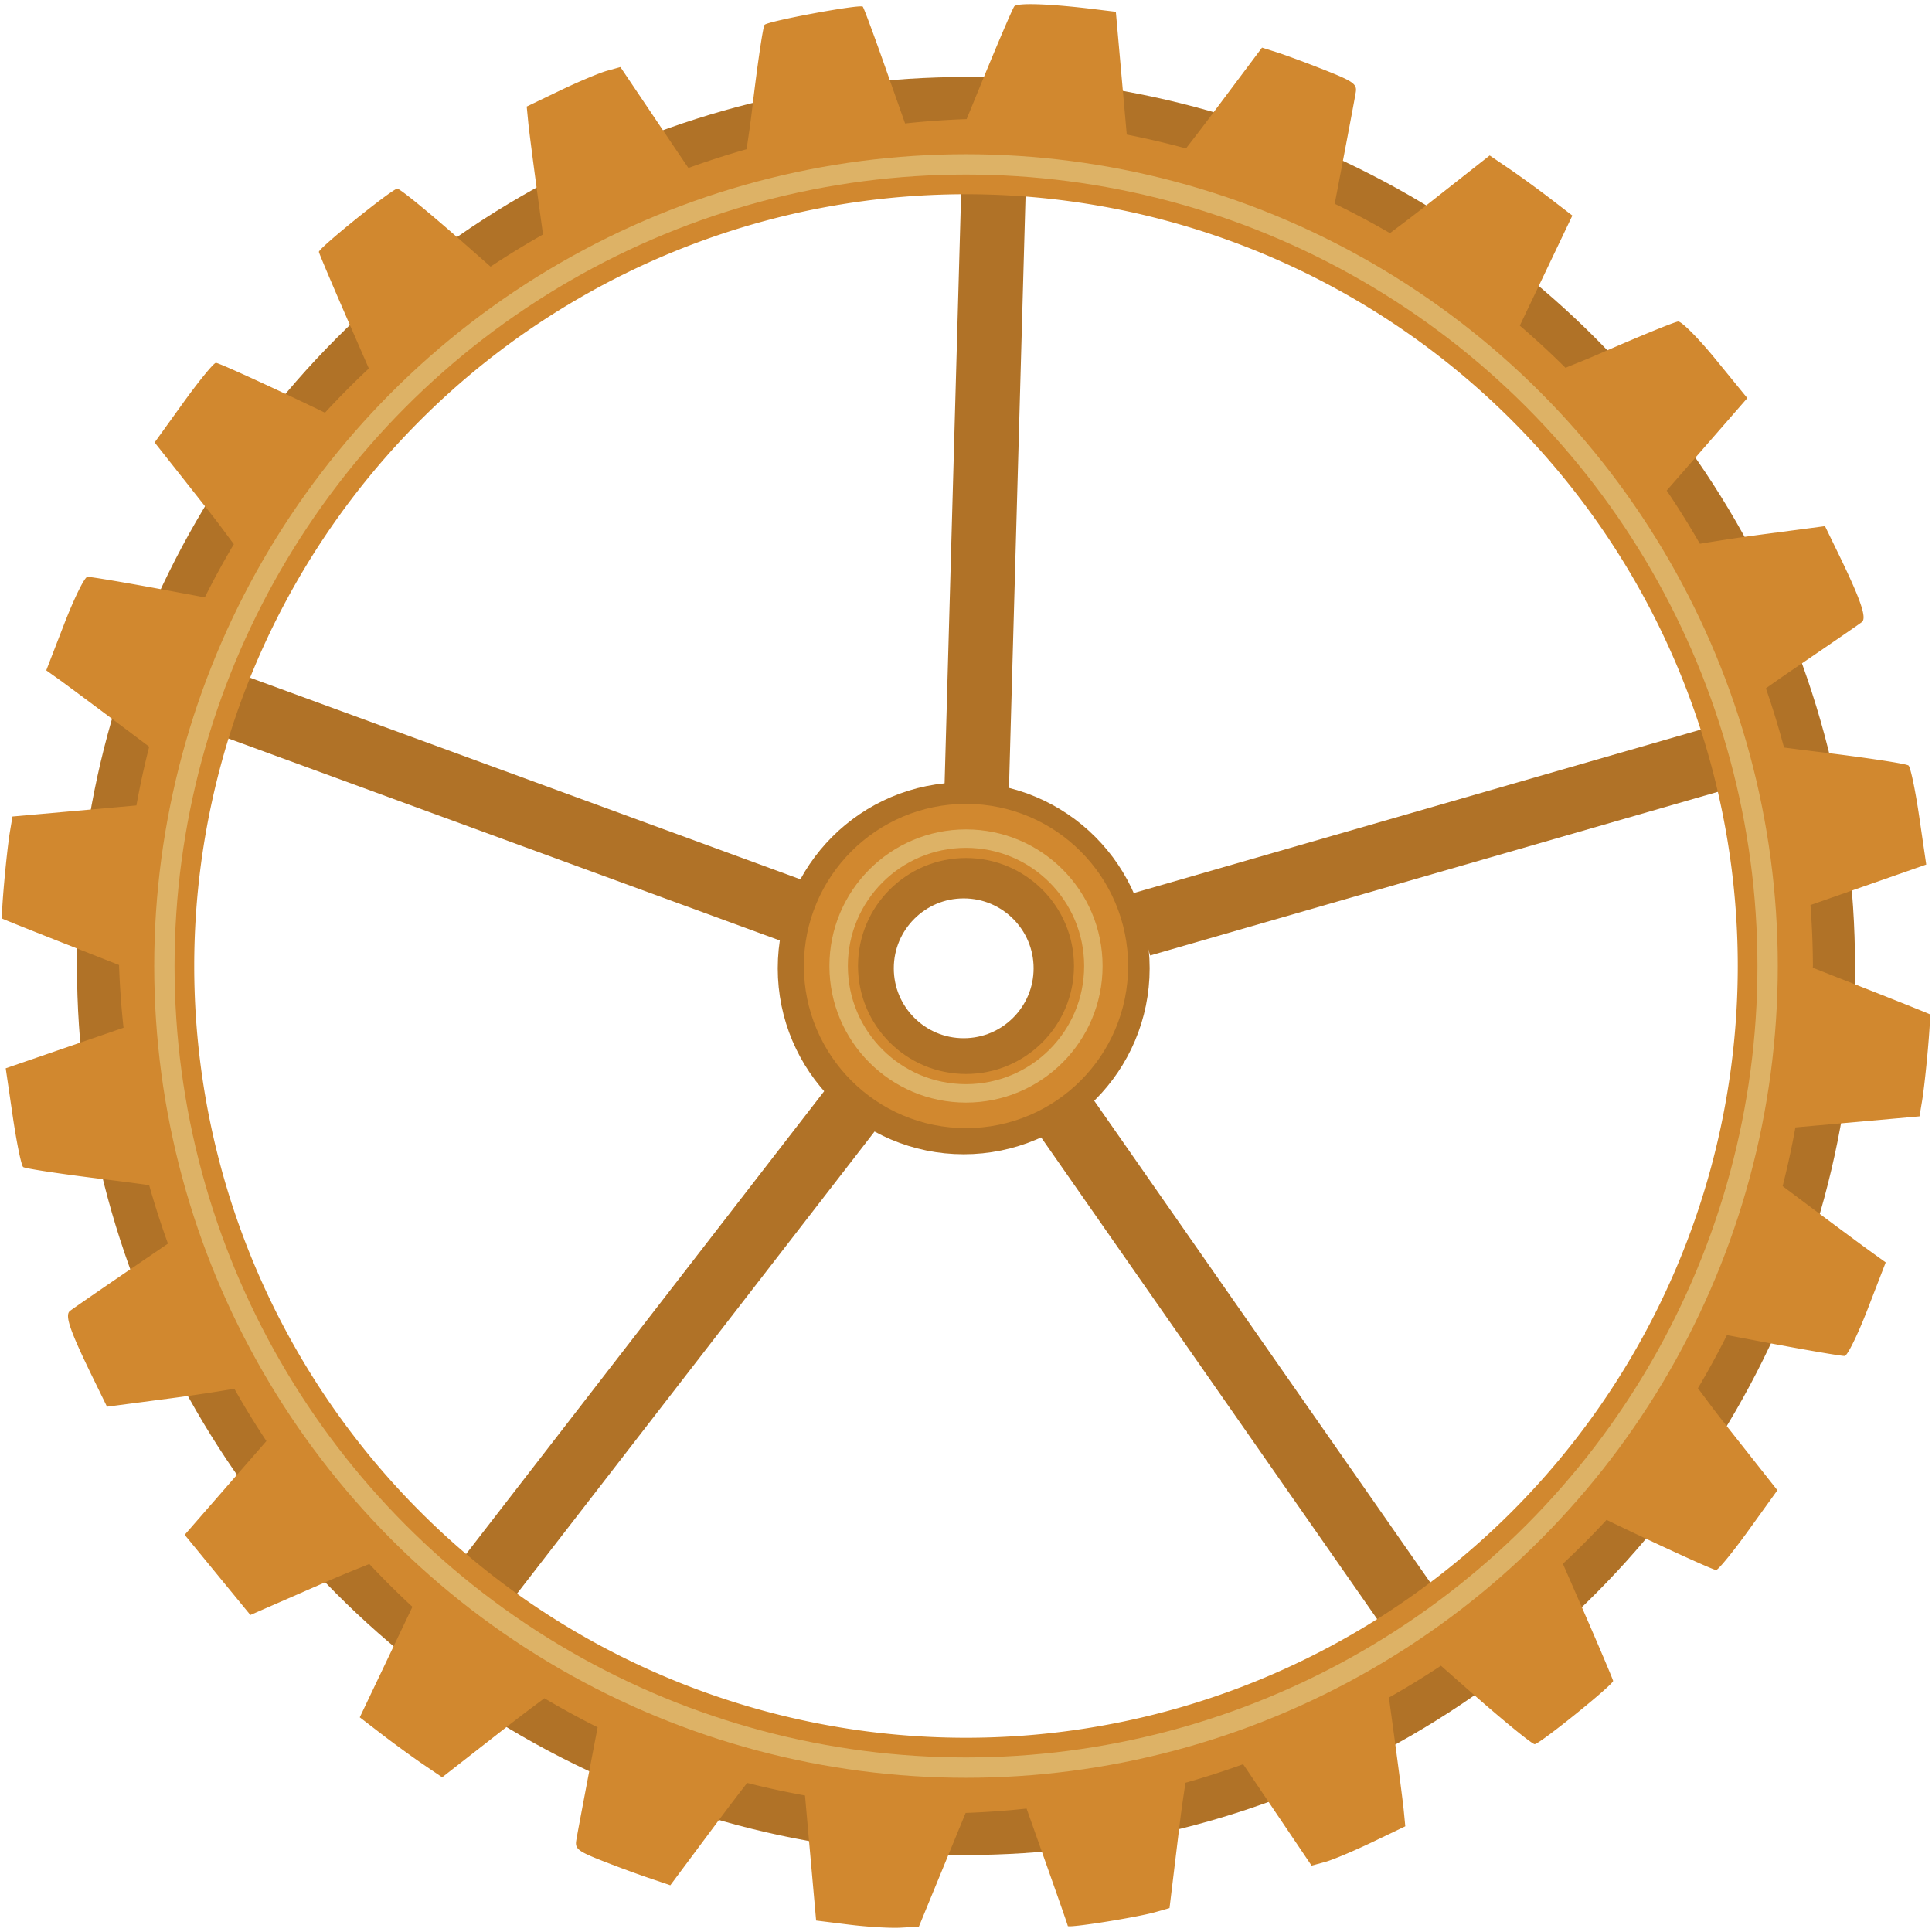 <?xml version="1.0" encoding="UTF-8" standalone="no"?>
<!-- Created with Inkscape (http://www.inkscape.org/) -->

<svg
   width="120"
   height="120"
   viewBox="0 0 120 120"
   version="1.1"
   id="svg1"
   sodipodi:docname="engranaje-grande.svg"
   inkscape:version="1.4 (86a8ad7, 2024-10-11)"
   xmlns:inkscape="http://www.inkscape.org/namespaces/inkscape"
   xmlns:sodipodi="http://sodipodi.sourceforge.net/DTD/sodipodi-0.dtd"
   xmlns="http://www.w3.org/2000/svg"
   xmlns:svg="http://www.w3.org/2000/svg">
  <sodipodi:namedview
     id="namedview1"
     pagecolor="#ffffff"
     bordercolor="#111111"
     borderopacity="1"
     inkscape:showpageshadow="0"
     inkscape:pageopacity="0"
     inkscape:pagecheckerboard="1"
     inkscape:deskcolor="#d1d1d1"
     inkscape:zoom="2.4708333"
     inkscape:cx="61.315346"
     inkscape:cy="64.148398"
     inkscape:window-width="1440"
     inkscape:window-height="837"
     inkscape:window-x="-8"
     inkscape:window-y="-8"
     inkscape:window-maximized="1"
     inkscape:current-layer="svg1"
     showguides="true" />
  <defs
     id="defs1" />
  <path
     id="path30-5"
     style="display:none;fill:none;stroke:#b07227;stroke-width:5.875;stroke-linecap:round;stroke-linejoin:round;stroke-opacity:1"
     d="M 71.389,60.365 C 71.187,66.655 65.925,71.59 59.635,71.389 53.345,71.187 48.41,65.925 48.611,59.635 c 0.202,-6.29 5.464,-11.225 11.754,-11.023 6.29,0.202 11.225,5.464 11.023,11.754 z M 111.567,61.654 C 110.654,90.134 86.826,112.481 58.346,111.567 29.866,110.654 7.519,86.826 8.433,58.346 9.346,29.866 33.174,7.519 61.654,8.433 90.134,9.346 112.481,33.174 111.567,61.654 Z m -39.182,-3.713 -0.755,-2.529 35.368,-10.563 0.755,2.529 z m -6.514,13.135 2.181,-1.487 20.795,30.496 -2.181,1.487 z m -35.093,28.739 -2.087,-1.617 22.603,-29.181 2.087,1.617 z m 29.483,-89.112 2.639,0.085 -1.183,36.892 -2.639,-0.085 0.634,-19.761 z m -47.119,33.682 0.91,-2.478 34.648,12.727 -0.91,2.478 z" />
  <g
     inkscape:groupmode="layer"
     id="layer2"
     inkscape:label="Engranaje grande"
     style="display:inline">
    <g
       inkscape:groupmode="layer"
       id="layer3"
       inkscape:label="Radios"
       style="display:inline">
      <rect
         style="display:inline;opacity:1;fill:#b07227;fill-opacity:1;fill-rule:nonzero;stroke:none;stroke-width:7.868;stroke-linecap:round;stroke-linejoin:round;stroke-dasharray:none;stroke-opacity:1"
         id="rect23"
         width="4.007"
         height="40.078"
         x="-85.96"
         y="-61.134"
         ry="0"
         transform="matrix(-0.791,-0.612,0.612,-0.791,0,0)" />
      <rect
         style="display:inline;opacity:1;fill:#b07227;fill-opacity:1;fill-rule:nonzero;stroke:none;stroke-width:7.868;stroke-linecap:round;stroke-linejoin:round;stroke-dasharray:none;stroke-opacity:1"
         id="rect24"
         width="4.007"
         height="40.078"
         x="-16.63"
         y="94.781"
         ry="0"
         transform="matrix(-0.82,0.572,0.572,0.82,0,0)" />
      <rect
         style="display:inline;opacity:1;fill:#b07227;fill-opacity:1;fill-rule:nonzero;stroke:none;stroke-width:7.868;stroke-linecap:round;stroke-linejoin:round;stroke-dasharray:none;stroke-opacity:1"
         id="rect25"
         width="4.007"
         height="40.078"
         x="72.773"
         y="52.126"
         ry="0"
         transform="matrix(0.278,0.961,0.961,-0.277,0,0)" />
      <rect
         style="display:inline;opacity:1;fill:#b07227;fill-opacity:1;fill-rule:nonzero;stroke:none;stroke-width:7.868;stroke-linecap:round;stroke-linejoin:round;stroke-dasharray:none;stroke-opacity:1"
         id="rect26"
         width="4.007"
         height="40.078"
         x="34.181"
         y="-65.654"
         ry="0"
         transform="matrix(-0.344,0.939,-0.939,-0.344,0,0)" />
      <rect
         style="display:inline;opacity:1;fill:#b07227;fill-opacity:1;fill-rule:nonzero;stroke:none;stroke-width:7.869;stroke-linecap:round;stroke-linejoin:round;stroke-dasharray:none;stroke-opacity:1"
         id="rect27"
         width="4.006"
         height="40.088"
         x="-64.029"
         y="-49.077"
         ry="0"
         transform="matrix(-1,-0.006,0.028,-1,0,0)" />
    </g>
    <circle
       style="display:inline;opacity:1;fill:none;fill-opacity:1;fill-rule:nonzero;stroke:#b07227;stroke-width:7.208;stroke-linecap:round;stroke-linejoin:round;stroke-dasharray:none;stroke-opacity:1"
       id="path18"
       cx="59.857"
       cy="60.143"
       r="7.946"
       inkscape:label="centro" />
    <circle
       style="opacity:1;fill:none;fill-opacity:1;fill-rule:nonzero;stroke:#b07227;stroke-width:5.947;stroke-linecap:round;stroke-linejoin:round;stroke-dasharray:none;stroke-opacity:1"
       id="path27"
       cx="60"
       cy="60"
       r="52.246" />
    <path
       id="path4"
       style="display:inline;opacity:1;fill:#d1882f;fill-opacity:1;stroke:none;stroke-width:1.634;stroke-linecap:round;stroke-linejoin:round;stroke-dasharray:none;fill-rule:nonzero"
       inkscape:label="Dientes"
       d="M 64.535 0.268 C 63.651 0.236 63.092 0.278 62.998 0.396 C 62.892 0.531 61.952 2.728 60.908 5.277 L 60.039 7.398 A 52.603 52.603 0 0 0 60 7.398 A 52.603 52.603 0 0 0 56.217 7.668 C 55.883 6.724 55.571 5.843 55.057 4.379 C 54.307 2.246 53.646 0.46 53.588 0.412 C 53.394 0.25 47.665 1.314 47.486 1.545 C 47.389 1.67 47.046 3.99 46.725 6.701 C 46.561 8.078 46.501 8.348 46.375 9.268 A 52.603 52.603 0 0 0 42.758 10.432 C 42.309 9.776 41.764 8.961 40.98 7.797 L 38.535 4.164 L 37.693 4.398 C 37.23 4.527 35.921 5.077 34.783 5.623 L 32.715 6.617 L 32.811 7.604 C 32.864 8.147 33.172 10.519 33.494 12.873 L 33.727 14.564 A 52.603 52.603 0 0 0 30.471 16.562 L 28.633 14.943 C 26.604 13.156 24.823 11.704 24.676 11.717 C 24.338 11.747 19.786 15.42 19.807 15.646 C 19.815 15.738 20.748 17.936 21.881 20.529 L 22.91 22.887 A 52.603 52.603 0 0 0 20.184 25.635 C 17.577 24.369 13.581 22.522 13.408 22.537 C 13.267 22.55 12.352 23.667 11.377 25.021 L 9.605 27.482 L 12.83 31.566 C 13.758 32.742 13.933 33.016 14.525 33.799 A 52.603 52.603 0 0 0 12.721 37.104 L 10.406 36.672 C 7.842 36.194 5.601 35.814 5.426 35.83 C 5.251 35.846 4.605 37.159 3.99 38.748 L 2.873 41.637 L 3.68 42.213 C 4.123 42.53 6.025 43.944 7.904 45.355 L 9.266 46.379 A 52.603 52.603 0 0 0 8.473 50.027 L 5.812 50.266 L 0.775 50.715 L 0.625 51.609 C 0.398 52.957 0.04 56.98 0.141 57.057 C 0.189 57.094 2.371 57.964 4.988 58.992 L 7.4 59.941 A 52.603 52.603 0 0 0 7.396 60 A 52.603 52.603 0 0 0 7.672 63.834 L 5.148 64.703 L 0.355 66.354 L 0.791 69.332 C 1.031 70.97 1.323 72.389 1.439 72.486 C 1.556 72.583 3.875 72.932 6.594 73.262 C 7.618 73.386 8.452 73.501 9.264 73.611 A 52.603 52.603 0 0 0 10.432 77.244 L 8.516 78.549 C 6.384 80 4.508 81.295 4.346 81.424 C 4.008 81.692 4.33 82.628 5.791 85.623 L 6.646 87.373 L 10.652 86.846 C 12.32 86.626 13.536 86.429 14.557 86.26 A 52.603 52.603 0 0 0 16.547 89.508 L 14.812 91.496 L 11.471 95.33 L 13.51 97.82 L 15.551 100.309 L 20.195 98.281 C 21.611 97.663 22.02 97.519 22.939 97.141 A 52.603 52.603 0 0 0 25.617 99.803 L 24.502 102.141 L 22.346 106.666 L 23.713 107.717 C 24.465 108.295 25.615 109.134 26.271 109.58 L 27.465 110.391 L 31.488 107.248 C 32.366 106.563 33.115 106.003 33.814 105.482 A 52.603 52.603 0 0 0 37.119 107.287 L 36.713 109.41 C 36.255 111.804 35.839 114.019 35.789 114.332 C 35.711 114.821 35.917 114.987 37.26 115.521 C 38.119 115.863 39.455 116.358 40.229 116.621 L 41.635 117.098 L 44.727 112.947 C 45.366 112.089 45.895 111.406 46.408 110.74 A 52.603 52.603 0 0 0 50 111.521 L 50.24 114.23 L 50.691 119.289 L 52.736 119.543 C 53.861 119.683 55.295 119.769 55.926 119.734 L 57.072 119.672 L 59.031 114.906 L 59.979 112.602 A 52.603 52.603 0 0 0 60 112.604 A 52.603 52.603 0 0 0 63.762 112.334 C 65.355 116.825 66.315 119.539 66.322 119.625 C 66.336 119.775 70.612 119.097 71.783 118.76 L 72.641 118.514 L 73.252 113.467 C 73.43 111.999 73.496 111.681 73.629 110.732 A 52.603 52.603 0 0 0 77.213 109.58 C 77.665 110.238 78.221 111.071 79.018 112.252 L 81.465 115.879 L 82.307 115.65 C 82.77 115.524 84.079 114.973 85.217 114.428 L 87.285 113.436 L 87.189 112.447 C 87.136 111.904 86.828 109.532 86.506 107.178 L 86.268 105.439 A 52.603 52.603 0 0 0 89.498 103.461 L 91.367 105.107 C 93.396 106.895 95.177 108.347 95.324 108.334 C 95.662 108.304 100.214 104.63 100.193 104.404 C 100.185 104.312 99.252 102.115 98.119 99.521 L 97.074 97.129 A 52.603 52.603 0 0 0 99.787 94.402 C 102.391 95.667 106.418 97.531 106.592 97.516 C 106.733 97.503 107.647 96.383 108.623 95.027 L 110.398 92.562 L 107.172 88.477 C 106.235 87.29 106.055 87.01 105.461 86.227 A 52.603 52.603 0 0 0 107.264 82.926 L 109.605 83.369 C 112.168 83.853 114.406 84.236 114.578 84.221 C 114.75 84.205 115.394 82.893 116.008 81.303 L 117.125 78.41 L 116.145 77.703 C 115.605 77.315 113.702 75.904 111.918 74.568 L 110.723 73.672 A 52.603 52.603 0 0 0 111.516 70.025 L 114.188 69.787 L 119.225 69.338 L 119.375 68.443 C 119.602 67.096 119.96 63.073 119.859 62.996 C 119.811 62.959 117.629 62.087 115.012 61.059 L 112.596 60.109 A 52.603 52.603 0 0 0 112.604 60 A 52.603 52.603 0 0 0 112.451 56.215 L 114.852 55.375 L 119.643 53.699 L 119.207 50.721 C 118.967 49.082 118.669 47.654 118.541 47.547 C 118.413 47.44 116.04 47.077 113.266 46.74 C 112.225 46.614 111.469 46.518 110.809 46.43 A 52.603 52.603 0 0 0 109.684 42.752 C 110.188 42.394 110.716 42.025 111.504 41.488 C 113.624 40.044 115.487 38.762 115.645 38.637 C 115.966 38.381 115.574 37.242 114.162 34.34 L 113.355 32.68 L 109.473 33.191 C 107.863 33.404 106.631 33.603 105.582 33.773 A 52.603 52.603 0 0 0 103.521 30.469 L 105.189 28.557 L 108.529 24.727 L 106.572 22.33 C 105.496 21.013 104.444 19.952 104.232 19.971 C 104.021 19.99 101.893 20.859 99.504 21.902 C 98.331 22.415 98.068 22.499 97.236 22.846 A 52.603 52.603 0 0 0 94.398 20.225 L 95.506 17.906 L 97.662 13.389 L 96.293 12.336 C 95.539 11.757 94.383 10.919 93.725 10.471 L 92.527 9.656 L 88.537 12.797 C 87.708 13.45 87.011 13.973 86.334 14.48 A 52.603 52.603 0 0 0 82.902 12.656 L 83.287 10.641 C 83.745 8.247 84.161 6.032 84.211 5.719 C 84.29 5.219 84.053 5.051 82.275 4.348 C 81.161 3.907 79.831 3.414 79.318 3.252 L 78.387 2.957 L 75.279 7.105 C 74.664 7.927 74.165 8.571 73.664 9.219 A 52.603 52.603 0 0 0 69.986 8.359 L 69.758 5.805 L 69.307 0.732 L 68.027 0.576 C 66.63 0.404 65.42 0.299 64.535 0.268 z M 60 12.064 A 47.935 47.935 0 0 1 107.936 60 A 47.935 47.935 0 0 1 60 107.936 A 47.935 47.935 0 0 1 12.064 60 A 47.935 47.935 0 0 1 60 12.064 z " />
  </g>
  <circle
     style="opacity:1;fill:none;fill-opacity:1;fill-rule:nonzero;stroke:#d1882f;stroke-width:3.363;stroke-linecap:round;stroke-linejoin:round;stroke-dasharray:none;stroke-opacity:1"
     id="path28"
     cx="60"
     cy="60"
     r="8.388" />
  <circle
     style="opacity:1;fill:none;fill-opacity:1;fill-rule:nonzero;stroke:#ddb266;stroke-width:1.145;stroke-linecap:round;stroke-linejoin:round;stroke-dasharray:none;stroke-opacity:1"
     id="path29"
     cx="60"
     cy="60"
     r="7.911" />
  <circle
     style="opacity:1;fill:none;fill-opacity:1;fill-rule:nonzero;stroke:#ddb266;stroke-width:1.263;stroke-linecap:round;stroke-linejoin:round;stroke-dasharray:none;stroke-opacity:1"
     id="circle29"
     cx="60"
     cy="60"
     r="49.79" />
</svg>
